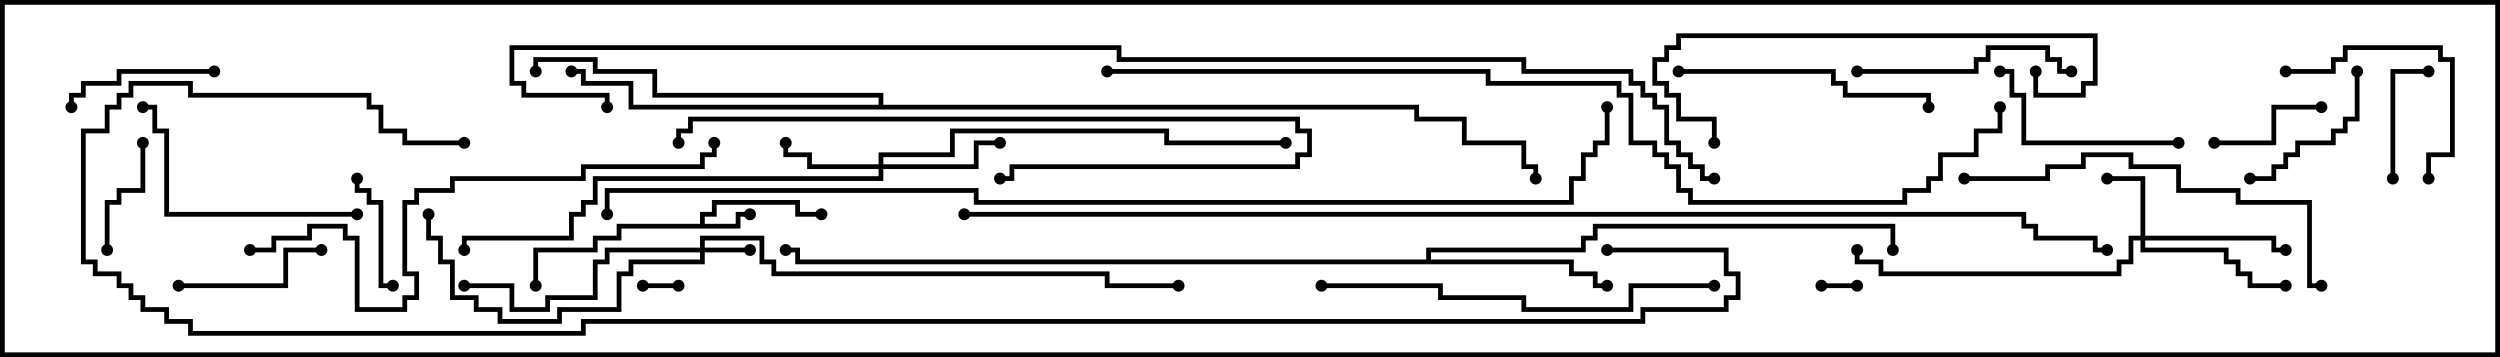 <svg version="1.1" width="105" height="15" xmlns="http://www.w3.org/2000/svg"><path d="M29.4,9.4L29.4,8.9L29.9,8.9L29.9,8.4L33.6,8.4L33.6,8.9L34.5,8.9L34.5,9.1L33.4,9.1L33.4,8.6L30.1,8.6L30.1,9.1L29.6,9.1L29.6,9.4L30.9,9.4L30.9,8.9L31.5,8.9L31.5,9.1L31.1,9.1L31.1,9.6L26.1,9.6L26.1,10.1L25.1,10.1L25.1,10.6L22.6,10.6L22.6,12L22.4,12L22.4,10.4L24.9,10.4L24.9,9.9L25.9,9.9L25.9,9.4z" stroke="none"/><path d="M59.9,10.9L59.9,10.4L66.4,10.4L66.4,9.9L66.9,9.9L66.9,9.4L79.6,9.4L79.6,10.5L79.4,10.5L79.4,9.6L67.1,9.6L67.1,10.1L66.6,10.1L66.6,10.6L60.1,10.6L60.1,10.9L66.1,10.9L66.1,11.4L67.1,11.4L67.1,11.9L67.5,11.9L67.5,12.1L66.9,12.1L66.9,11.6L65.9,11.6L65.9,11.1L33.4,11.1L33.4,10.6L33,10.6L33,10.4L33.6,10.4L33.6,10.9z" stroke="none"/><path d="M36.9,4.4L36.9,4.1L27.4,4.1L27.4,3.1L24.9,3.1L24.9,2.6L22.6,2.6L22.6,3L22.4,3L22.4,2.4L25.1,2.4L25.1,2.9L27.6,2.9L27.6,3.9L37.1,3.9L37.1,4.4L59.6,4.4L59.6,4.9L61.6,4.9L61.6,5.9L64.1,5.9L64.1,6.9L64.6,6.9L64.6,7.5L64.4,7.5L64.4,7.1L63.9,7.1L63.9,6.1L61.4,6.1L61.4,5.1L59.4,5.1L59.4,4.6L26.4,4.6L26.4,3.6L24.4,3.6L24.4,3.1L24,3.1L24,2.9L24.6,2.9L24.6,3.4L26.6,3.4L26.6,4.4z" stroke="none"/><path d="M29.4,10.4L29.4,9.9L32.1,9.9L32.1,10.9L32.6,10.9L32.6,11.4L46.6,11.4L46.6,11.9L49.5,11.9L49.5,12.1L46.4,12.1L46.4,11.6L32.4,11.6L32.4,11.1L31.9,11.1L31.9,10.1L29.6,10.1L29.6,10.4L31.5,10.4L31.5,10.6L29.6,10.6L29.6,11.1L26.6,11.1L26.6,11.6L26.1,11.6L26.1,13.1L23.6,13.1L23.6,13.6L20.9,13.6L20.9,13.1L19.9,13.1L19.9,12.6L18.9,12.6L18.9,11.1L18.4,11.1L18.4,10.1L17.9,10.1L17.9,9L18.1,9L18.1,9.9L18.6,9.9L18.6,10.9L19.1,10.9L19.1,12.4L20.1,12.4L20.1,12.9L21.1,12.9L21.1,13.4L23.4,13.4L23.4,12.9L25.9,12.9L25.9,11.4L26.4,11.4L26.4,10.9L29.4,10.9L29.4,10.6L25.6,10.6L25.6,11.1L25.1,11.1L25.1,12.6L23.1,12.6L23.1,13.1L21.4,13.1L21.4,12.1L19.5,12.1L19.5,11.9L21.6,11.9L21.6,12.9L22.9,12.9L22.9,12.4L24.9,12.4L24.9,10.9L25.4,10.9L25.4,10.4z" stroke="none"/><path d="M89.9,9.9L89.9,7.6L88.5,7.6L88.5,7.4L90.1,7.4L90.1,9.9L95.6,9.9L95.6,10.4L96,10.4L96,10.6L95.4,10.6L95.4,10.1L90.1,10.1L90.1,10.4L93.6,10.4L93.6,10.9L94.1,10.9L94.1,11.4L94.6,11.4L94.6,11.9L96,11.9L96,12.1L94.4,12.1L94.4,11.6L93.9,11.6L93.9,11.1L93.4,11.1L93.4,10.6L89.9,10.6L89.9,10.1L89.6,10.1L89.6,11.1L89.1,11.1L89.1,11.6L78.9,11.6L78.9,11.1L77.9,11.1L77.9,10.5L78.1,10.5L78.1,10.9L79.1,10.9L79.1,11.4L88.9,11.4L88.9,10.9L89.4,10.9L89.4,9.9z" stroke="none"/><path d="M36.9,6.9L36.9,6.4L39.9,6.4L39.9,5.4L49.1,5.4L49.1,5.9L54,5.9L54,6.1L48.9,6.1L48.9,5.6L40.1,5.6L40.1,6.6L37.1,6.6L37.1,6.9L40.9,6.9L40.9,5.9L42,5.9L42,6.1L41.1,6.1L41.1,7.1L37.1,7.1L37.1,7.6L25.1,7.6L25.1,8.6L24.6,8.6L24.6,9.1L24.1,9.1L24.1,10.1L19.6,10.1L19.6,10.5L19.4,10.5L19.4,9.9L23.9,9.9L23.9,8.9L24.4,8.9L24.4,8.4L24.9,8.4L24.9,7.4L36.9,7.4L36.9,7.1L33.9,7.1L33.9,6.6L32.9,6.6L32.9,6L33.1,6L33.1,6.4L34.1,6.4L34.1,6.9z" stroke="none"/><path d="M76.5,12.1L76.5,11.9L78,11.9L78,12.1z" stroke="none"/><path d="M27,12.1L27,11.9L28.5,11.9L28.5,12.1z" stroke="none"/><path d="M14.9,7.5L15.1,7.5L15.1,7.9L15.6,7.9L15.6,8.4L16.1,8.4L16.1,11.9L16.5,11.9L16.5,12.1L15.9,12.1L15.9,8.6L15.4,8.6L15.4,8.1L14.9,8.1z" stroke="none"/><path d="M93,6.1L93,5.9L95.4,5.9L95.4,4.4L97.5,4.4L97.5,4.6L95.6,4.6L95.6,6.1z" stroke="none"/><path d="M100.6,7.5L100.4,7.5L100.4,2.9L102,2.9L102,3.1L100.6,3.1z" stroke="none"/><path d="M5.9,6L6.1,6L6.1,8.1L5.1,8.1L5.1,8.6L4.6,8.6L4.6,10.5L4.4,10.5L4.4,8.4L4.9,8.4L4.9,7.9L5.9,7.9z" stroke="none"/><path d="M13.5,10.4L13.5,10.6L12.1,10.6L12.1,12.1L7.5,12.1L7.5,11.9L11.9,11.9L11.9,10.4z" stroke="none"/><path d="M3.1,4.5L2.9,4.5L2.9,3.9L3.4,3.9L3.4,3.4L4.9,3.4L4.9,2.9L9,2.9L9,3.1L5.1,3.1L5.1,3.6L3.6,3.6L3.6,4.1L3.1,4.1z" stroke="none"/><path d="M98.9,3L99.1,3L99.1,5.1L98.6,5.1L98.6,5.6L98.1,5.6L98.1,6.1L96.6,6.1L96.6,6.6L96.1,6.6L96.1,7.1L95.6,7.1L95.6,7.6L94.5,7.6L94.5,7.4L95.4,7.4L95.4,6.9L95.9,6.9L95.9,6.4L96.4,6.4L96.4,5.9L97.9,5.9L97.9,5.4L98.4,5.4L98.4,4.9L98.9,4.9z" stroke="none"/><path d="M96,3.1L96,2.9L97.9,2.9L97.9,2.4L98.4,2.4L98.4,1.9L102.6,1.9L102.6,2.4L103.1,2.4L103.1,6.6L102.1,6.6L102.1,7.5L101.9,7.5L101.9,6.4L102.9,6.4L102.9,2.6L102.4,2.6L102.4,2.1L98.6,2.1L98.6,2.6L98.1,2.6L98.1,3.1z" stroke="none"/><path d="M91.5,5.9L91.5,6.1L84.9,6.1L84.9,4.1L84.4,4.1L84.4,3.1L84,3.1L84,2.9L84.6,2.9L84.6,3.9L85.1,3.9L85.1,5.9z" stroke="none"/><path d="M78,3.1L78,2.9L82.9,2.9L82.9,2.4L83.4,2.4L83.4,1.9L86.1,1.9L86.1,2.4L86.6,2.4L86.6,2.9L87,2.9L87,3.1L86.4,3.1L86.4,2.6L85.9,2.6L85.9,2.1L83.6,2.1L83.6,2.6L83.1,2.6L83.1,3.1z" stroke="none"/><path d="M15,8.9L15,9.1L6.9,9.1L6.9,5.6L6.4,5.6L6.4,4.6L6,4.6L6,4.4L6.6,4.4L6.6,5.4L7.1,5.4L7.1,8.9z" stroke="none"/><path d="M70.5,3.1L70.5,2.9L77.1,2.9L77.1,3.4L77.6,3.4L77.6,3.9L81.1,3.9L81.1,4.5L80.9,4.5L80.9,4.1L77.4,4.1L77.4,3.6L76.9,3.6L76.9,3.1z" stroke="none"/><path d="M28.6,6L28.4,6L28.4,5.4L28.9,5.4L28.9,4.9L54.6,4.9L54.6,5.4L55.1,5.4L55.1,6.6L54.6,6.6L54.6,7.1L42.6,7.1L42.6,7.6L42,7.6L42,7.4L42.4,7.4L42.4,6.9L54.4,6.9L54.4,6.4L54.9,6.4L54.9,5.6L54.4,5.6L54.4,5.1L29.1,5.1L29.1,5.6L28.6,5.6z" stroke="none"/><path d="M85.4,3L85.6,3L85.6,3.9L87.4,3.9L87.4,3.4L87.9,3.4L87.9,1.6L70.6,1.6L70.6,2.1L70.1,2.1L70.1,2.6L69.6,2.6L69.6,3.4L70.1,3.4L70.1,3.9L70.6,3.9L70.6,4.9L72.1,4.9L72.1,6L71.9,6L71.9,5.1L70.4,5.1L70.4,4.1L69.9,4.1L69.9,3.6L69.4,3.6L69.4,2.4L69.9,2.4L69.9,1.9L70.4,1.9L70.4,1.4L88.1,1.4L88.1,3.6L87.6,3.6L87.6,4.1L85.4,4.1z" stroke="none"/><path d="M82.5,7.6L82.5,7.4L85.9,7.4L85.9,6.9L87.4,6.9L87.4,6.4L89.6,6.4L89.6,6.9L91.6,6.9L91.6,7.9L94.1,7.9L94.1,8.4L97.1,8.4L97.1,11.9L97.5,11.9L97.5,12.1L96.9,12.1L96.9,8.6L93.9,8.6L93.9,8.1L91.4,8.1L91.4,7.1L89.4,7.1L89.4,6.6L87.6,6.6L87.6,7.1L86.1,7.1L86.1,7.6z" stroke="none"/><path d="M72,11.9L72,12.1L68.6,12.1L68.6,13.1L63.9,13.1L63.9,12.6L60.4,12.6L60.4,12.1L55.5,12.1L55.5,11.9L60.6,11.9L60.6,12.4L64.1,12.4L64.1,12.9L68.4,12.9L68.4,11.9z" stroke="none"/><path d="M10.5,10.6L10.5,10.4L11.4,10.4L11.4,9.9L12.9,9.9L12.9,9.4L14.6,9.4L14.6,9.9L15.1,9.9L15.1,12.9L16.9,12.9L16.9,12.4L17.4,12.4L17.4,11.6L16.9,11.6L16.9,8.4L17.4,8.4L17.4,7.9L18.9,7.9L18.9,7.4L24.4,7.4L24.4,6.9L29.4,6.9L29.4,6.4L29.9,6.4L29.9,6L30.1,6L30.1,6.6L29.6,6.6L29.6,7.1L24.6,7.1L24.6,7.6L19.1,7.6L19.1,8.1L17.6,8.1L17.6,8.6L17.1,8.6L17.1,11.4L17.6,11.4L17.6,12.6L17.1,12.6L17.1,13.1L14.9,13.1L14.9,10.1L14.4,10.1L14.4,9.6L13.1,9.6L13.1,10.1L11.6,10.1L11.6,10.6z" stroke="none"/><path d="M46.5,3.1L46.5,2.9L62.6,2.9L62.6,3.4L68.1,3.4L68.1,3.9L68.6,3.9L68.6,5.9L69.6,5.9L69.6,6.4L70.1,6.4L70.1,6.9L70.6,6.9L70.6,7.9L71.1,7.9L71.1,8.4L79.9,8.4L79.9,7.9L80.9,7.9L80.9,7.4L81.4,7.4L81.4,6.4L82.9,6.4L82.9,5.4L83.9,5.4L83.9,4.5L84.1,4.5L84.1,5.6L83.1,5.6L83.1,6.6L81.6,6.6L81.6,7.6L81.1,7.6L81.1,8.1L80.1,8.1L80.1,8.6L70.9,8.6L70.9,8.1L70.4,8.1L70.4,7.1L69.9,7.1L69.9,6.6L69.4,6.6L69.4,6.1L68.4,6.1L68.4,4.1L67.9,4.1L67.9,3.6L62.4,3.6L62.4,3.1z" stroke="none"/><path d="M67.4,4.5L67.6,4.5L67.6,6.1L67.1,6.1L67.1,6.6L66.6,6.6L66.6,7.6L66.1,7.6L66.1,8.6L40.9,8.6L40.9,8.1L25.6,8.1L25.6,9L25.4,9L25.4,7.9L41.1,7.9L41.1,8.4L65.9,8.4L65.9,7.4L66.4,7.4L66.4,6.4L66.9,6.4L66.9,5.9L67.4,5.9z" stroke="none"/><path d="M72,7.4L72,7.6L71.4,7.6L71.4,7.1L70.9,7.1L70.9,6.6L70.4,6.6L70.4,6.1L69.9,6.1L69.9,4.6L69.4,4.6L69.4,4.1L68.9,4.1L68.9,3.6L68.4,3.6L68.4,3.1L63.9,3.1L63.9,2.6L46.9,2.6L46.9,2.1L21.6,2.1L21.6,3.4L22.1,3.4L22.1,3.9L25.6,3.9L25.6,4.5L25.4,4.5L25.4,4.1L21.9,4.1L21.9,3.6L21.4,3.6L21.4,1.9L47.1,1.9L47.1,2.4L64.1,2.4L64.1,2.9L68.6,2.9L68.6,3.4L69.1,3.4L69.1,3.9L69.6,3.9L69.6,4.4L70.1,4.4L70.1,5.9L70.6,5.9L70.6,6.4L71.1,6.4L71.1,6.9L71.6,6.9L71.6,7.4z" stroke="none"/><path d="M40.5,9.1L40.5,8.9L85.1,8.9L85.1,9.4L85.6,9.4L85.6,9.9L88.1,9.9L88.1,10.4L88.5,10.4L88.5,10.6L87.9,10.6L87.9,10.1L85.4,10.1L85.4,9.6L84.9,9.6L84.9,9.1z" stroke="none"/><path d="M67.5,10.6L67.5,10.4L72.6,10.4L72.6,11.4L73.1,11.4L73.1,12.6L72.6,12.6L72.6,13.1L69.1,13.1L69.1,13.6L24.6,13.6L24.6,14.1L7.9,14.1L7.9,13.6L6.9,13.6L6.9,13.1L5.9,13.1L5.9,12.6L5.4,12.6L5.4,12.1L4.9,12.1L4.9,11.6L3.9,11.6L3.9,11.1L3.4,11.1L3.4,5.4L4.4,5.4L4.4,4.4L4.9,4.4L4.9,3.9L5.4,3.9L5.4,3.4L8.1,3.4L8.1,3.9L15.6,3.9L15.6,4.4L16.1,4.4L16.1,5.4L17.1,5.4L17.1,5.9L19.5,5.9L19.5,6.1L16.9,6.1L16.9,5.6L15.9,5.6L15.9,4.6L15.4,4.6L15.4,4.1L7.9,4.1L7.9,3.6L5.6,3.6L5.6,4.1L5.1,4.1L5.1,4.6L4.6,4.6L4.6,5.6L3.6,5.6L3.6,10.9L4.1,10.9L4.1,11.4L5.1,11.4L5.1,11.9L5.6,11.9L5.6,12.4L6.1,12.4L6.1,12.9L7.1,12.9L7.1,13.4L8.1,13.4L8.1,13.9L24.4,13.9L24.4,13.4L68.9,13.4L68.9,12.9L72.4,12.9L72.4,12.4L72.9,12.4L72.9,11.6L72.4,11.6L72.4,10.6z" stroke="none"/><circle cx="31.5" cy="9" r="0.25" stroke-width="0" fill="#000" /><circle cx="34.5" cy="9" r="0.25" stroke-width="0" fill="#000" /><circle cx="22.5" cy="12" r="0.25" stroke-width="0" fill="#000" /><circle cx="67.5" cy="12" r="0.25" stroke-width="0" fill="#000" /><circle cx="79.5" cy="10.5" r="0.25" stroke-width="0" fill="#000" /><circle cx="33" cy="10.5" r="0.25" stroke-width="0" fill="#000" /><circle cx="24" cy="3" r="0.25" stroke-width="0" fill="#000" /><circle cx="22.5" cy="3" r="0.25" stroke-width="0" fill="#000" /><circle cx="64.5" cy="7.5" r="0.25" stroke-width="0" fill="#000" /><circle cx="31.5" cy="10.5" r="0.25" stroke-width="0" fill="#000" /><circle cx="19.5" cy="12" r="0.25" stroke-width="0" fill="#000" /><circle cx="18" cy="9" r="0.25" stroke-width="0" fill="#000" /><circle cx="49.5" cy="12" r="0.25" stroke-width="0" fill="#000" /><circle cx="88.5" cy="7.5" r="0.25" stroke-width="0" fill="#000" /><circle cx="96" cy="10.5" r="0.25" stroke-width="0" fill="#000" /><circle cx="96" cy="12" r="0.25" stroke-width="0" fill="#000" /><circle cx="78" cy="10.5" r="0.25" stroke-width="0" fill="#000" /><circle cx="33" cy="6" r="0.25" stroke-width="0" fill="#000" /><circle cx="42" cy="6" r="0.25" stroke-width="0" fill="#000" /><circle cx="54" cy="6" r="0.25" stroke-width="0" fill="#000" /><circle cx="19.5" cy="10.5" r="0.25" stroke-width="0" fill="#000" /><circle cx="76.5" cy="12" r="0.25" stroke-width="0" fill="#000" /><circle cx="78" cy="12" r="0.25" stroke-width="0" fill="#000" /><circle cx="27" cy="12" r="0.25" stroke-width="0" fill="#000" /><circle cx="28.5" cy="12" r="0.25" stroke-width="0" fill="#000" /><circle cx="15" cy="7.5" r="0.25" stroke-width="0" fill="#000" /><circle cx="16.5" cy="12" r="0.25" stroke-width="0" fill="#000" /><circle cx="93" cy="6" r="0.25" stroke-width="0" fill="#000" /><circle cx="97.5" cy="4.5" r="0.25" stroke-width="0" fill="#000" /><circle cx="100.5" cy="7.5" r="0.25" stroke-width="0" fill="#000" /><circle cx="102" cy="3" r="0.25" stroke-width="0" fill="#000" /><circle cx="6" cy="6" r="0.25" stroke-width="0" fill="#000" /><circle cx="4.5" cy="10.5" r="0.25" stroke-width="0" fill="#000" /><circle cx="13.5" cy="10.5" r="0.25" stroke-width="0" fill="#000" /><circle cx="7.5" cy="12" r="0.25" stroke-width="0" fill="#000" /><circle cx="3" cy="4.5" r="0.25" stroke-width="0" fill="#000" /><circle cx="9" cy="3" r="0.25" stroke-width="0" fill="#000" /><circle cx="99" cy="3" r="0.25" stroke-width="0" fill="#000" /><circle cx="94.5" cy="7.5" r="0.25" stroke-width="0" fill="#000" /><circle cx="96" cy="3" r="0.25" stroke-width="0" fill="#000" /><circle cx="102" cy="7.5" r="0.25" stroke-width="0" fill="#000" /><circle cx="91.5" cy="6" r="0.25" stroke-width="0" fill="#000" /><circle cx="84" cy="3" r="0.25" stroke-width="0" fill="#000" /><circle cx="78" cy="3" r="0.25" stroke-width="0" fill="#000" /><circle cx="87" cy="3" r="0.25" stroke-width="0" fill="#000" /><circle cx="15" cy="9" r="0.25" stroke-width="0" fill="#000" /><circle cx="6" cy="4.5" r="0.25" stroke-width="0" fill="#000" /><circle cx="70.5" cy="3" r="0.25" stroke-width="0" fill="#000" /><circle cx="81" cy="4.5" r="0.25" stroke-width="0" fill="#000" /><circle cx="28.5" cy="6" r="0.25" stroke-width="0" fill="#000" /><circle cx="42" cy="7.5" r="0.25" stroke-width="0" fill="#000" /><circle cx="85.5" cy="3" r="0.25" stroke-width="0" fill="#000" /><circle cx="72" cy="6" r="0.25" stroke-width="0" fill="#000" /><circle cx="82.5" cy="7.5" r="0.25" stroke-width="0" fill="#000" /><circle cx="97.5" cy="12" r="0.25" stroke-width="0" fill="#000" /><circle cx="72" cy="12" r="0.25" stroke-width="0" fill="#000" /><circle cx="55.5" cy="12" r="0.25" stroke-width="0" fill="#000" /><circle cx="10.5" cy="10.5" r="0.25" stroke-width="0" fill="#000" /><circle cx="30" cy="6" r="0.25" stroke-width="0" fill="#000" /><circle cx="46.5" cy="3" r="0.25" stroke-width="0" fill="#000" /><circle cx="84" cy="4.5" r="0.25" stroke-width="0" fill="#000" /><circle cx="67.5" cy="4.5" r="0.25" stroke-width="0" fill="#000" /><circle cx="25.5" cy="9" r="0.25" stroke-width="0" fill="#000" /><circle cx="72" cy="7.5" r="0.25" stroke-width="0" fill="#000" /><circle cx="25.5" cy="4.5" r="0.25" stroke-width="0" fill="#000" /><circle cx="40.5" cy="9" r="0.25" stroke-width="0" fill="#000" /><circle cx="88.5" cy="10.5" r="0.25" stroke-width="0" fill="#000" /><circle cx="67.5" cy="10.5" r="0.25" stroke-width="0" fill="#000" /><circle cx="19.5" cy="6" r="0.25" stroke-width="0" fill="#000" /><rect x="0" y="0" width="105" height="15" stroke-width="0.4" stroke="#000" fill="none" /></svg>
